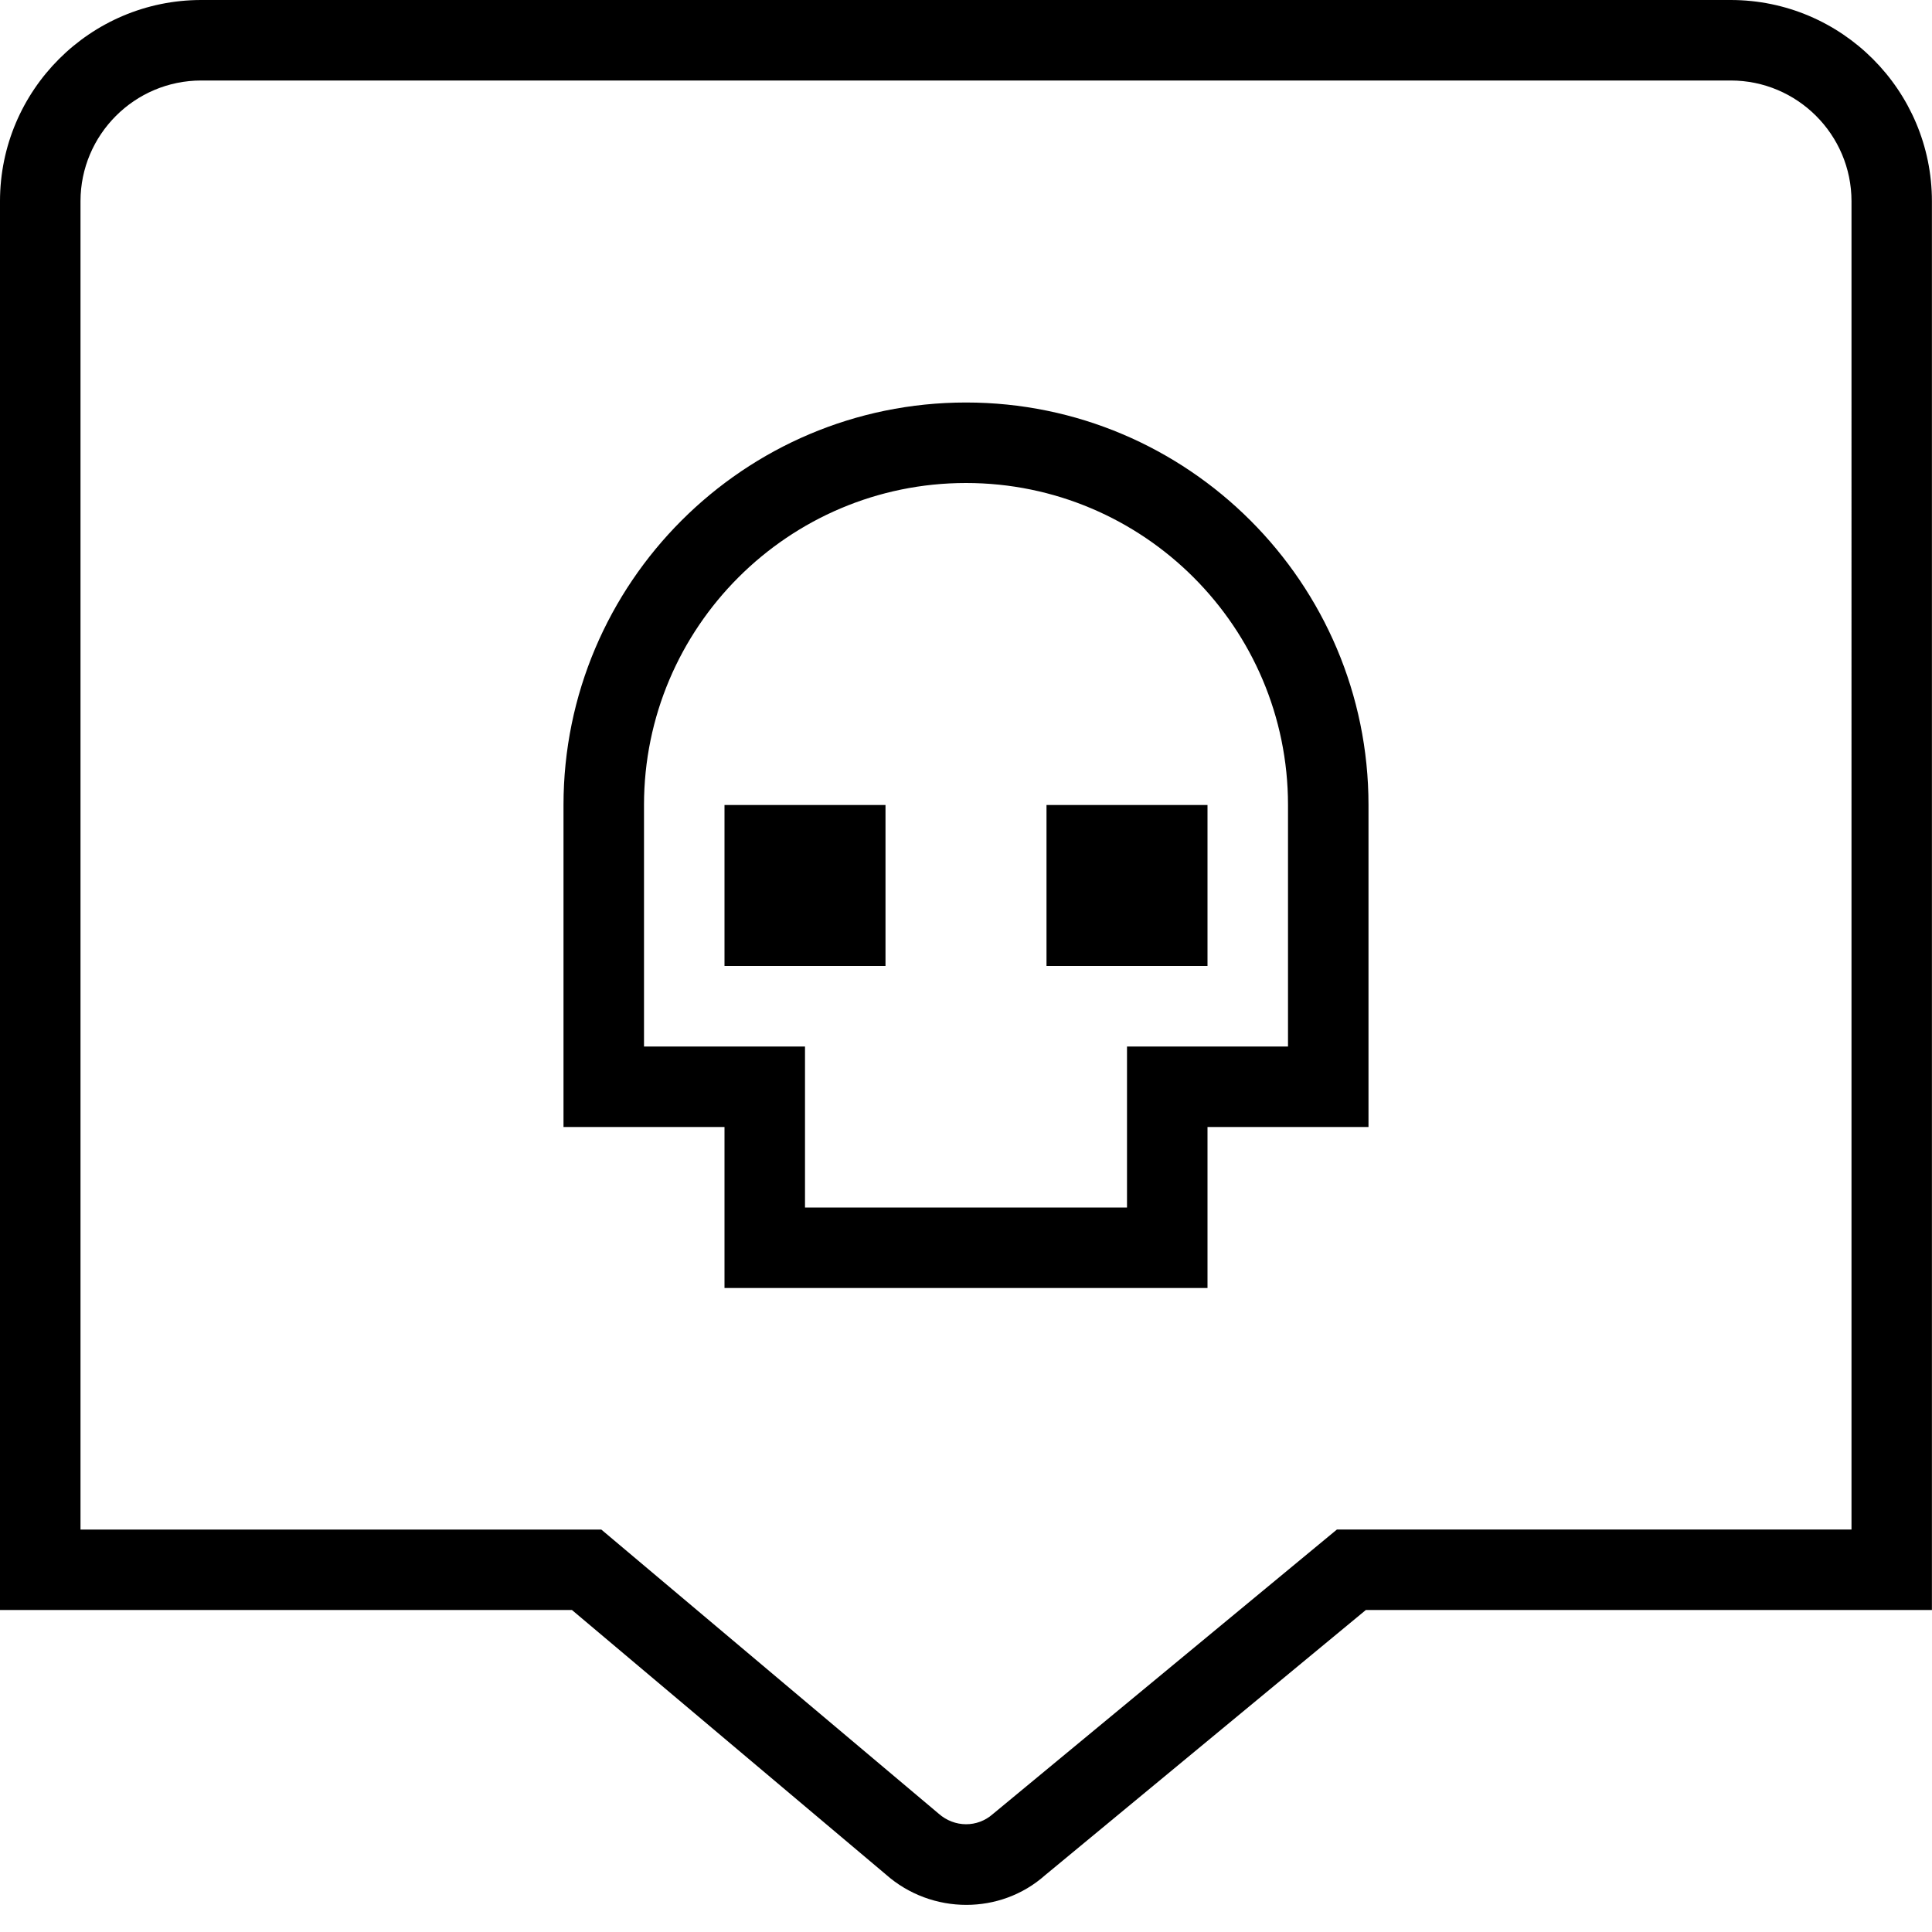 <svg id="Layer_1" viewBox="0 0 24 24" xmlns="http://www.w3.org/2000/svg" data-name="Layer 1"><path d="m21.5 0h-19c-1.379 0-2.5 1.122-2.5 2.5v17.5h7.105l3.898 3.284c.285.253.645.379 1.001.379.352 0 .702-.123.978-.368l3.985-3.295h7.032v-17.5c0-1.378-1.121-2.5-2.5-2.5zm1.5 19h-6.392l-4.276 3.536c-.189.167-.474.17-.674-.008l-4.188-3.527h-6.47v-16.501c0-.827.673-1.5 1.5-1.5h19c.827 0 1.5.673 1.5 1.5zm-14-9h2v2h-2zm4 0h2v2h-2zm-1-5c-2.757 0-5 2.243-5 5v4h2v2h6v-2h2v-4c0-2.757-2.243-5-5-5zm4 8h-2v2h-4v-2h-2v-3c0-2.206 1.794-4 4-4s4 1.794 4 4z"/></svg>